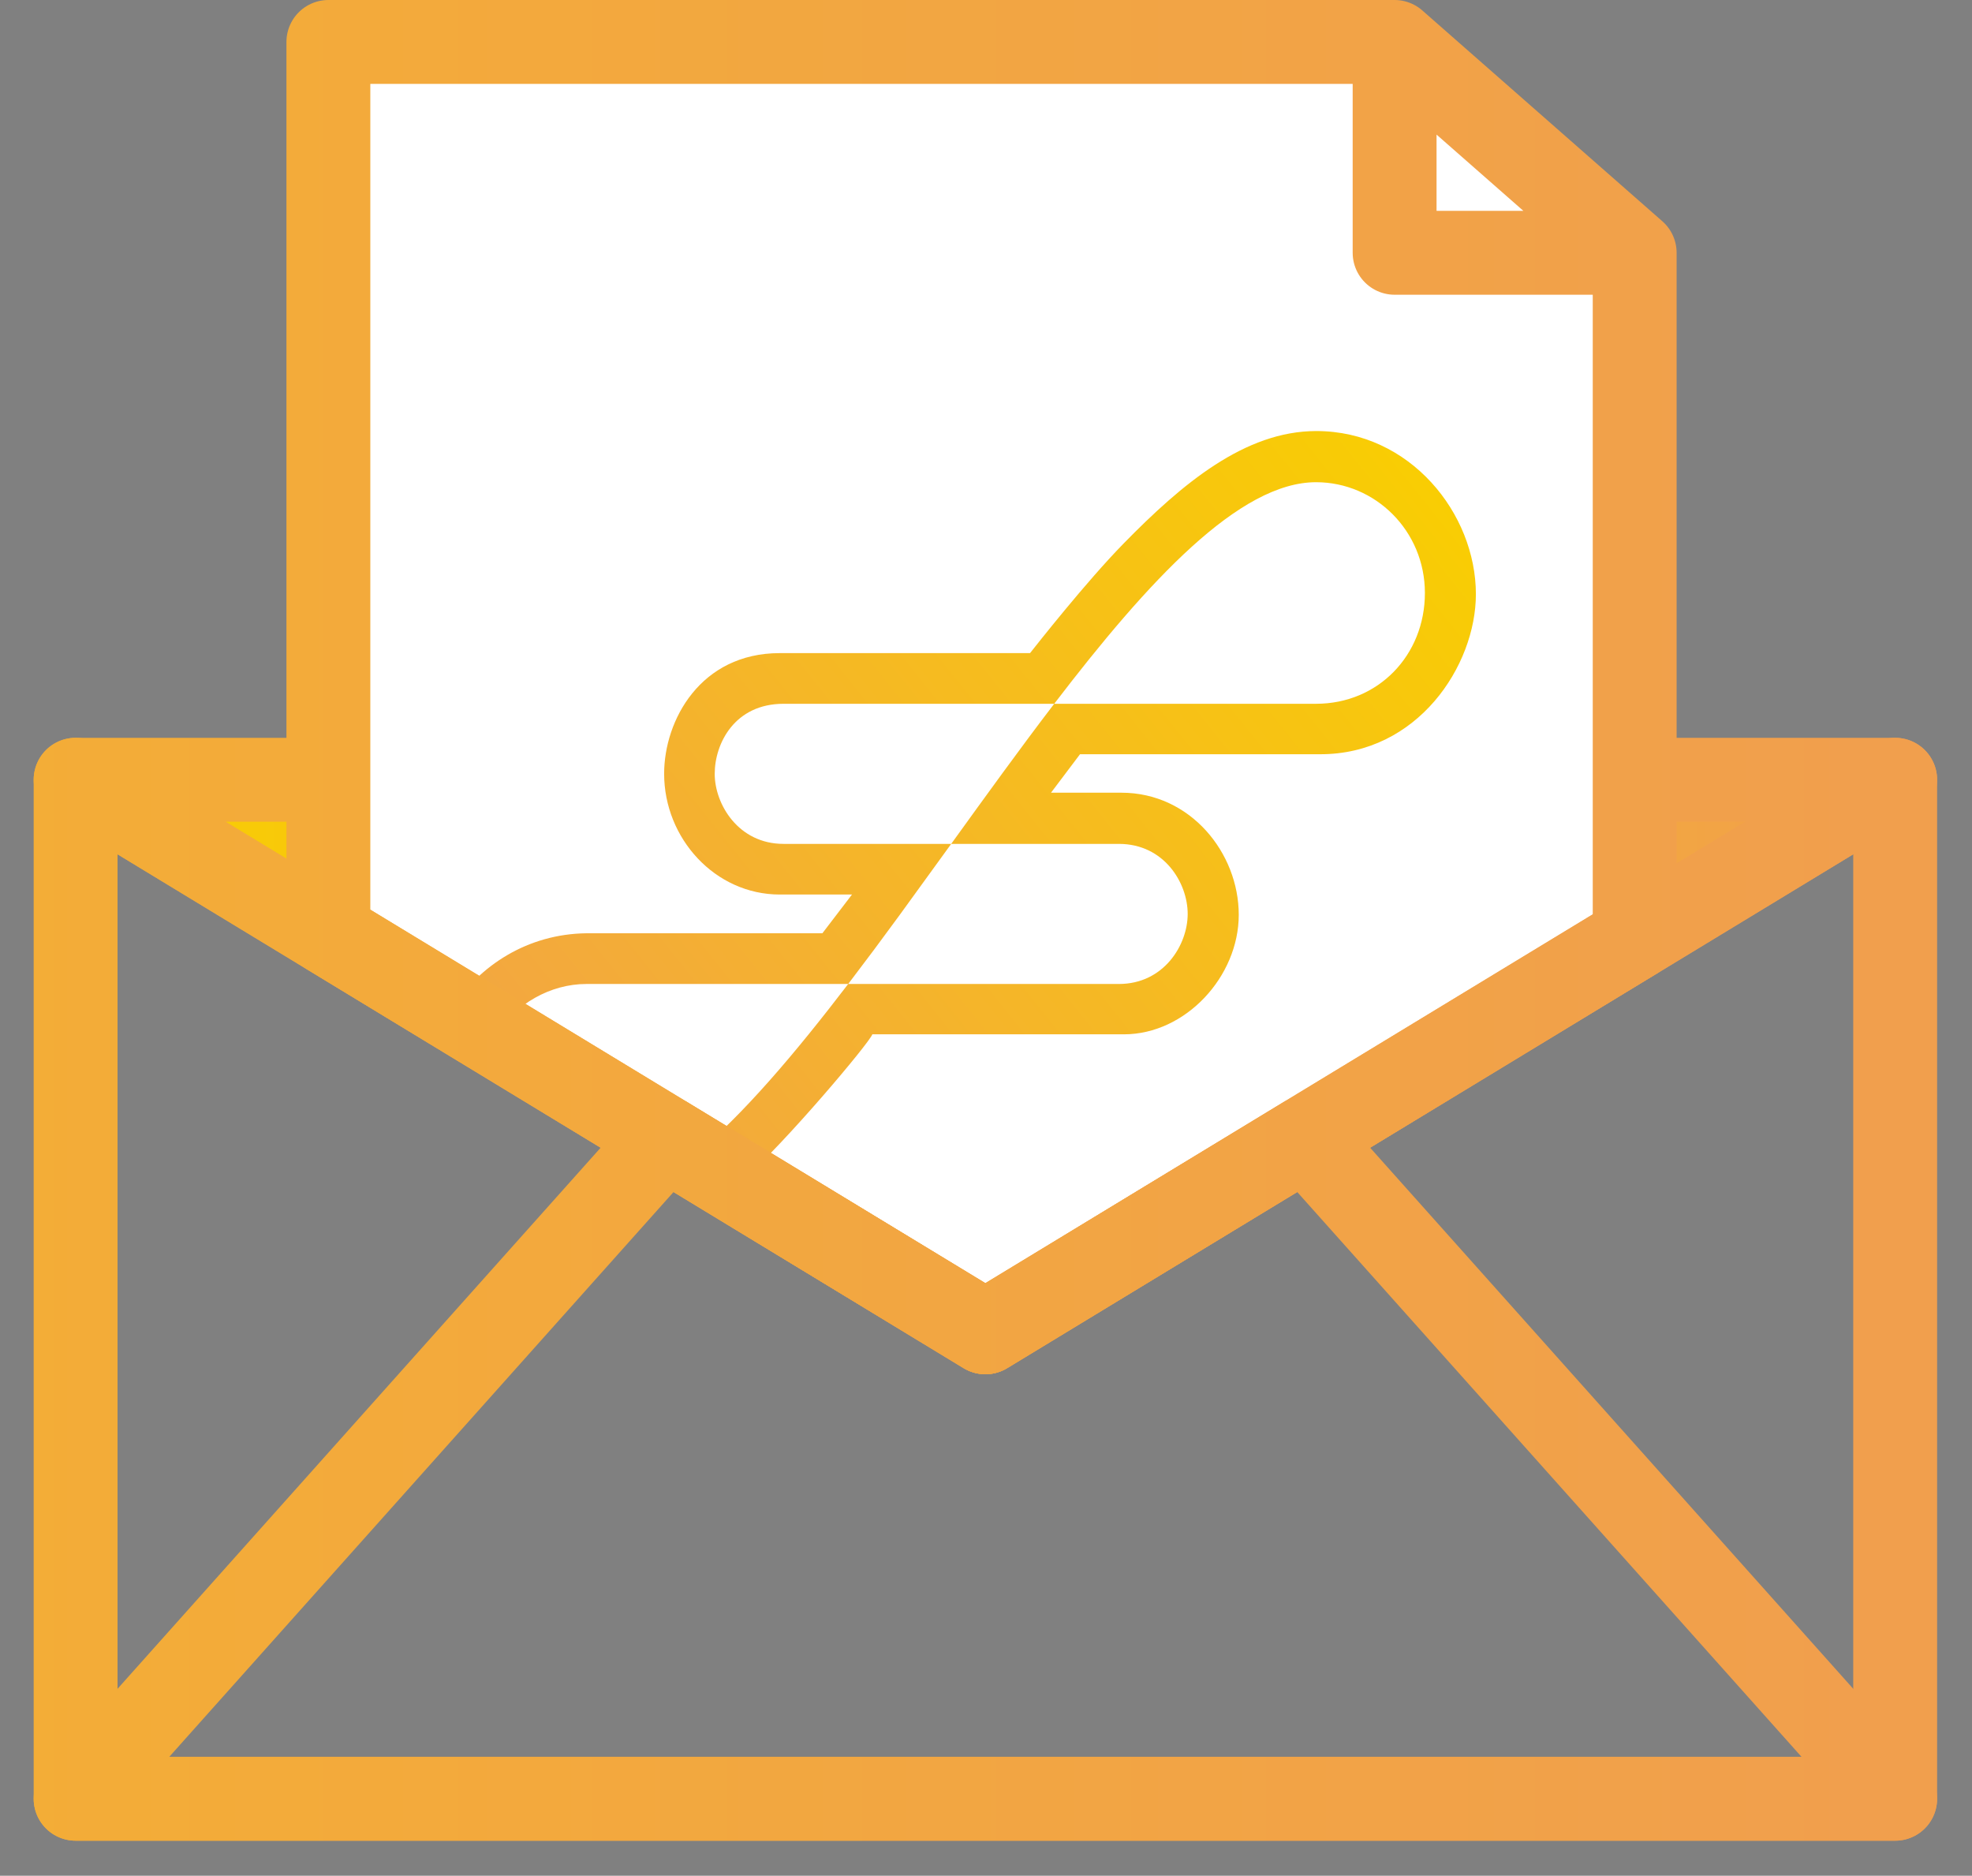 <?xml version="1.0" encoding="UTF-8" standalone="no"?><!DOCTYPE svg PUBLIC "-//W3C//DTD SVG 1.1//EN" "http://www.w3.org/Graphics/SVG/1.1/DTD/svg11.dtd"><svg width="100%" height="100%" viewBox="0 0 1022 972" version="1.1" xmlns="http://www.w3.org/2000/svg" xmlns:xlink="http://www.w3.org/1999/xlink" xml:space="preserve" xmlns:serif="http://www.serif.com/" style="fill-rule:evenodd;clip-rule:evenodd;stroke-linecap:round;stroke-linejoin:round;stroke-miterlimit:1.5;"><rect x="0" y="0" width="1022" height="972" fill="#808080" stroke="none"/><path d="M510.683,690.374l-471.5,-286.31l943,0l-471.5,286.31Z" style="fill:url(#_Linear1);stroke:url(#_Linear2);stroke-width:43.47px;"/><path d="M722.766,21.735l124.417,109.256l0,355.049l-336.5,204.334l-340.5,-206.763l0,-461.876l552.583,0l124.417,109.256l-124.417,0l0,-109.256l124.417,109.256l-124.417,0l0,-109.256Z" style="fill:#fff;stroke:url(#_Linear3);stroke-width:43.47px;"/><g><path d="M303.888,509.89c-18.749,0.001 -36.663,10.376 -47.052,26.34l-22.657,-13.758c14.305,-22.098 39.154,-38.473 69.709,-38.86l122.317,0l15.341,-20.075l-37.427,0c-33.512,0 -59.927,-29.078 -59.927,-62.59c0,-27.699 18.831,-62.509 59.927,-62.509l129.704,0c3.17,-3.989 28.936,-36.829 48.624,-56.93c30.105,-30.736 62.634,-58.147 99.731,-58.147c48.609,0 82.708,42.735 82.708,84.539c0,37.141 -30.308,83.084 -80.796,82.938l-124.37,0l-15.032,19.932l36.479,0c35.832,0 60.821,31.275 60.821,63.271c0,31.996 -27.545,61.934 -59.541,61.934l-130.356,0c-1.467,4.4 -45.719,56.898 -67.139,75.491l-1.774,1.483l-23.47,-14.252c25.35,-20.943 52.297,-52.755 79.868,-88.807l140.269,0c23.317,0 35.676,-20.23 35.676,-36.299c0,-16.068 -12.18,-36.299 -35.676,-36.299l-86.885,0c17.879,-24.777 35.758,-49.554 53.383,-72.598l135.688,0c32.302,-0.001 56.425,-25.212 56.425,-57.411c0,-32.198 -25.675,-57.41 -56.425,-57.41c-39.596,0 -86.655,50.707 -135.688,114.821l-140.269,0c-25.317,0 -35.676,20.534 -35.676,36.299c0,15.765 12.27,36.299 35.676,36.299l86.886,0l-26.787,36.949c-4.445,6.022 -8.89,12.045 -13.334,18.068l-13.263,17.581l-135.688,0Z" style="fill:url(#_Linear4);"/><path d="M303.858,509.909c0.01,0 0.018,-0.009 0.018,-0.019c0,-0.01 -0.008,-0.018 -0.018,-0.018c-0.01,0 -0.018,0.008 -0.018,0.018c0,0.01 0.008,0.019 0.018,0.019Z" style="fill:none;stroke:#000;stroke-width:0.02px;stroke-linejoin:miter;stroke-miterlimit:10;"/><path d="M303.919,509.909c-0.01,0 -0.018,-0.009 -0.018,-0.019c0,-0.01 0.008,-0.018 0.018,-0.018c0.01,0 0.018,0.008 0.018,0.018c0,0.01 -0.008,0.019 -0.018,0.019Z" style="fill:none;stroke:#000;stroke-width:0.02px;stroke-linejoin:miter;stroke-miterlimit:10;"/><path d="M303.84,509.89c-18.732,0.019 -36.624,10.39 -47.004,26.34l-22.657,-13.758c14.305,-22.098 39.154,-38.473 69.709,-38.86l122.317,0l15.341,-20.075l-37.427,0c-33.512,0 -59.927,-29.078 -59.927,-62.59c0,-27.699 18.831,-62.509 59.927,-62.509l129.704,0c3.17,-3.989 28.936,-36.829 48.624,-56.93c30.105,-30.736 62.634,-58.147 99.731,-58.147c48.609,0 82.708,42.735 82.708,84.539c0,37.141 -30.308,83.084 -80.796,82.938l-124.37,0l-15.032,19.932l36.479,0c35.832,0 60.821,31.275 60.821,63.271c0,31.996 -27.545,61.934 -59.541,61.934l-130.356,0c-1.467,4.4 -45.719,56.898 -67.139,75.491l-1.774,1.483l-23.47,-14.252c25.35,-20.943 52.297,-52.755 79.868,-88.807l140.269,0c23.317,0 35.676,-20.23 35.676,-36.299c0,-16.068 -12.18,-36.299 -35.676,-36.299l-86.885,0c17.879,-24.777 35.758,-49.554 53.383,-72.598l135.688,0c32.302,-0.001 56.425,-25.212 56.425,-57.411c0,-32.198 -25.675,-57.41 -56.425,-57.41c-39.596,0 -86.655,50.707 -135.688,114.821l-140.269,0c-25.317,0 -35.676,20.534 -35.676,36.299c0,15.765 12.27,36.299 35.676,36.299l86.886,0l-26.787,36.949c-4.445,6.022 -8.89,12.045 -13.334,18.068l-13.263,17.581l-135.639,0" style="fill:none;stroke:#000;stroke-width:0.02px;"/></g><g><g><path d="M982.183,932.098l-943,0l0,-528.034l471.5,286.31l471.5,-286.31l0,528.034Z" style="fill:none;stroke:url(#_Linear5);stroke-width:43.47px;stroke-linejoin:miter;"/><path d="M510.683,690.374l165.772,-100.662l305.728,342.386l-943,0l305.728,-342.386l165.772,100.662Z" style="fill:none;stroke:url(#_Linear6);stroke-width:43.47px;stroke-linejoin:miter;"/></g></g><defs><linearGradient id="_Linear1" x1="0" y1="0" x2="1" y2="0" gradientUnits="userSpaceOnUse" gradientTransform="matrix(943,0,0,-286.31,39.183,547.219)"><stop offset="0" style="stop-color:#f9cf00;stop-opacity:1"/><stop offset="1" style="stop-color:#f19f4d;stop-opacity:1"/></linearGradient><linearGradient id="_Linear2" x1="0" y1="0" x2="1" y2="0" gradientUnits="userSpaceOnUse" gradientTransform="matrix(3438.24,0,0,-1058.04,-2456.06,830.118)"><stop offset="0" style="stop-color:#f9cf00;stop-opacity:1"/><stop offset="1" style="stop-color:#f19f4d;stop-opacity:1"/></linearGradient><linearGradient id="_Linear3" x1="0" y1="0" x2="1" y2="0" gradientUnits="userSpaceOnUse" gradientTransform="matrix(3438.24,0,0,1058.04,-2456.06,161.354)"><stop offset="0" style="stop-color:#f9cf00;stop-opacity:1"/><stop offset="1" style="stop-color:#f19f4d;stop-opacity:1"/></linearGradient><linearGradient id="_Linear4" x1="0" y1="0" x2="1" y2="0" gradientUnits="userSpaceOnUse" gradientTransform="matrix(-552.935,432.518,-432.518,-552.935,760.727,226.704)"><stop offset="0" style="stop-color:#f9cf00;stop-opacity:1"/><stop offset="1" style="stop-color:#f19f4d;stop-opacity:1"/></linearGradient><linearGradient id="_Linear5" x1="0" y1="0" x2="1" y2="0" gradientUnits="userSpaceOnUse" gradientTransform="matrix(3438.24,0,0,1058.04,-2456.06,161.354)"><stop offset="0" style="stop-color:#f9cf00;stop-opacity:1"/><stop offset="1" style="stop-color:#f19f4d;stop-opacity:1"/></linearGradient><linearGradient id="_Linear6" x1="0" y1="0" x2="1" y2="0" gradientUnits="userSpaceOnUse" gradientTransform="matrix(3438.24,0,0,1058.04,-2456.06,161.354)"><stop offset="0" style="stop-color:#f9cf00;stop-opacity:1"/><stop offset="1" style="stop-color:#f19f4d;stop-opacity:1"/></linearGradient></defs></svg>
